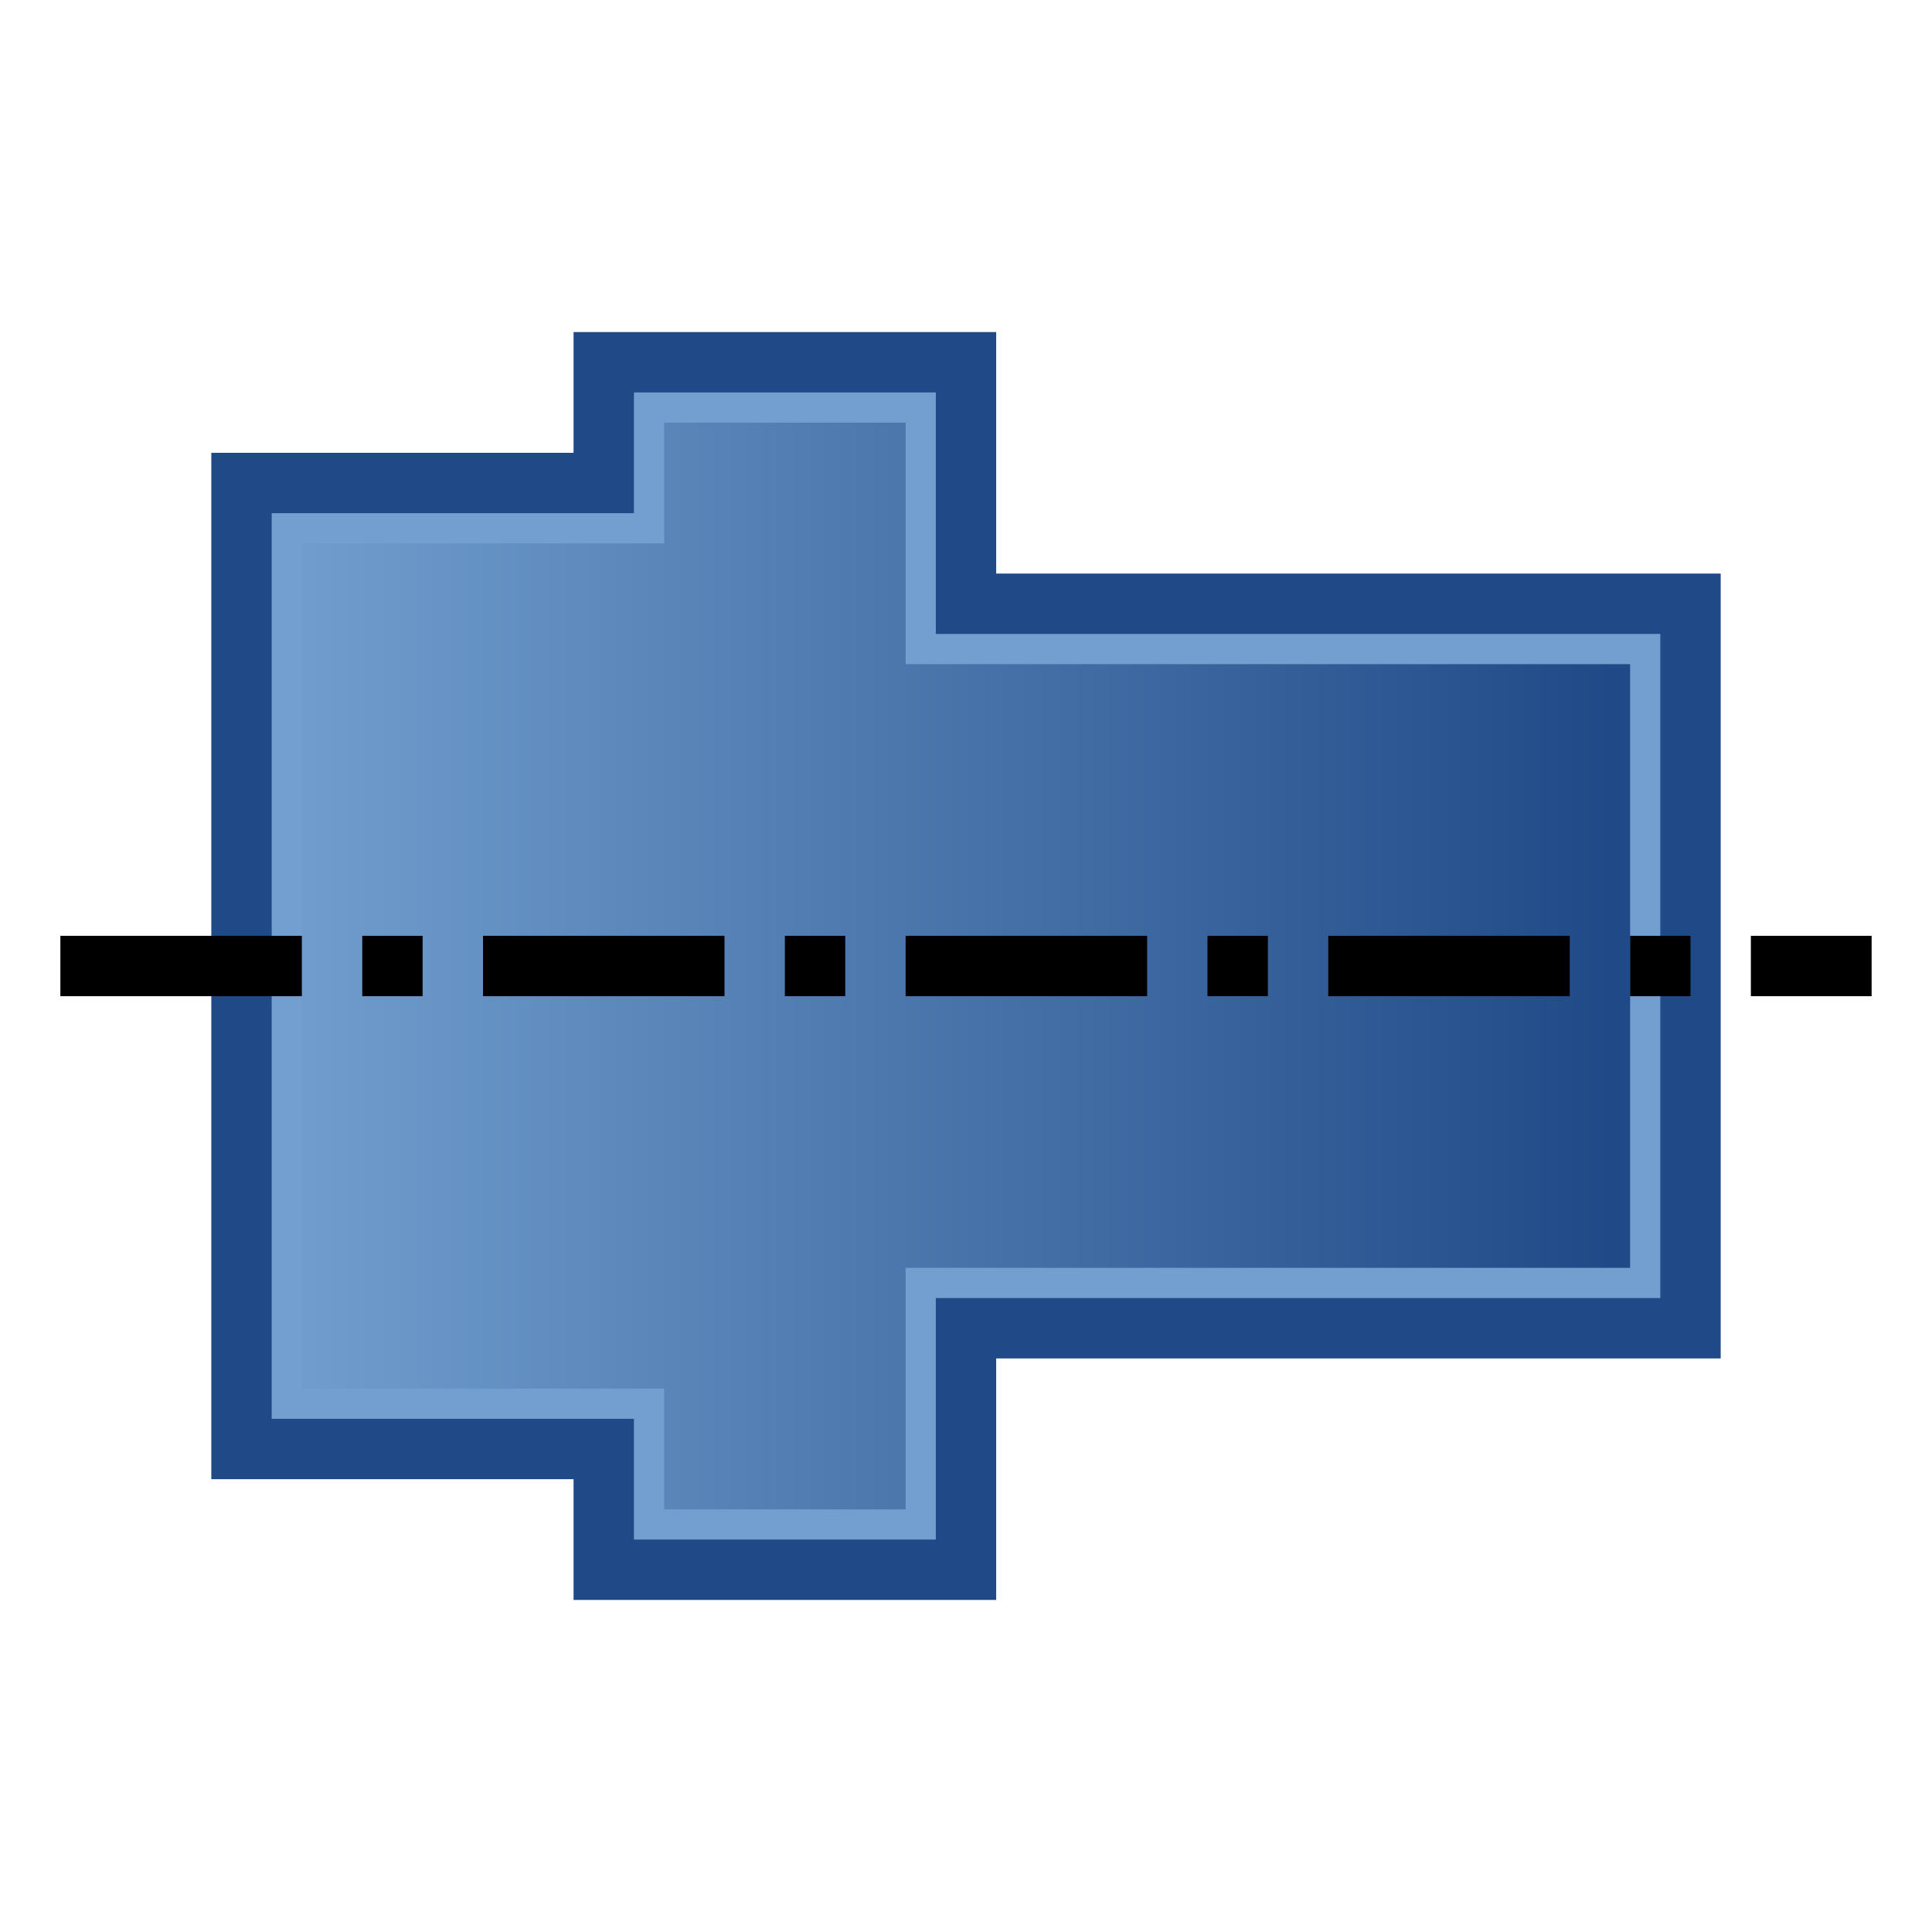 <?xml version="1.0" encoding="UTF-8" standalone="no"?>
<!-- Created with Inkscape (http://www.inkscape.org/) -->

<svg
   width="64"
   height="64"
   viewBox="0 0 64 64"
   version="1.1"
   id="svg1"
   inkscape:version="1.2.2 (b0a8486541, 2022-12-01)"
   sodipodi:docname="Quetzal_TerminalAdapter.svg"
   xmlns:inkscape="http://www.inkscape.org/namespaces/inkscape"
   xmlns:sodipodi="http://sodipodi.sourceforge.net/DTD/sodipodi-0.dtd"
   xmlns:xlink="http://www.w3.org/1999/xlink"
   xmlns="http://www.w3.org/2000/svg"
   xmlns:svg="http://www.w3.org/2000/svg"
   xmlns:rdf="http://www.w3.org/1999/02/22-rdf-syntax-ns#"
   xmlns:cc="http://creativecommons.org/ns#"
   xmlns:dc="http://purl.org/dc/elements/1.1/">
  <title
     id="title4">reduction</title>
  <sodipodi:namedview
     id="namedview1"
     pagecolor="#323232"
     bordercolor="#ffffff"
     borderopacity="1"
     inkscape:showpageshadow="0"
     inkscape:pageopacity="0"
     inkscape:pagecheckerboard="1"
     inkscape:deskcolor="#191919"
     inkscape:document-units="px"
     showgrid="true"
     inkscape:zoom="16"
     inkscape:cx="24.3125"
     inkscape:cy="27.15625"
     inkscape:window-width="1920"
     inkscape:window-height="1008"
     inkscape:window-x="0"
     inkscape:window-y="0"
     inkscape:window-maximized="1"
     inkscape:current-layer="svg1"
     showguides="true"
     inkscape:lockguides="false"
     guidecolor="#ffff00"
     guideopacity="0.6"
     guidehicolor="#ff00ff"
     guidehiopacity="0.502">
    <inkscape:grid
       id="grid1"
       units="px"
       originx="0"
       originy="0"
       spacingx="2"
       spacingy="2"
       empcolor="#0099e5"
       empopacity="0.302"
       color="#0099e5"
       opacity="0.149"
       empspacing="4"
       enabled="true"
       visible="true" />
    <sodipodi:guide
       position="-2,62"
       orientation="0,1"
       id="guide5"
       inkscape:locked="false"
       inkscape:label="top margin"
       inkscape:color="rgb(255,255,0)" />
    <sodipodi:guide
       position="64,2"
       orientation="0,1"
       id="guide6"
       inkscape:locked="false"
       inkscape:label="bottom margin"
       inkscape:color="rgb(255,255,0)" />
    <sodipodi:guide
       position="62,64"
       orientation="-1,0"
       id="guide8"
       inkscape:locked="false"
       inkscape:label="left margin"
       inkscape:color="rgb(255,255,0)" />
  </sodipodi:namedview>
  <defs
     id="defs1">
    <linearGradient
       inkscape:collect="always"
       id="linearGradient3307">
      <stop
         style="stop-color:#204a87;stop-opacity:1;"
         offset="0"
         id="stop3303" />
      <stop
         style="stop-color:#729fcf;stop-opacity:1;"
         offset="1"
         id="stop3305" />
    </linearGradient>
    <linearGradient
       inkscape:collect="always"
       xlink:href="#linearGradient3307"
       id="linearGradient3309"
       x1="53.438"
       y1="31.75"
       x2="8.625"
       y2="31.75"
       gradientUnits="userSpaceOnUse" />
  </defs>
  <path
     style="fill:#729fcf;fill-opacity:1;stroke:#204a87;stroke-width:2;stroke-dasharray:none;stroke-dashoffset:0;stroke-opacity:1"
     d="m 8,16 v 32 h 12 v 4 H 32 V 44 H 56 V 20 H 32 V 12 H 20 v 4 z"
     id="path1"
     inkscape:label="main"
     sodipodi:nodetypes="ccccccccccccc" />
  <path
     id="path3299"
     style="fill:url(#linearGradient3309);fill-opacity:1;stroke:none;stroke-width:2;stroke-dasharray:none;stroke-dashoffset:0;stroke-opacity:1"
     inkscape:label="main"
     d="m 22,16 c 0,0.667 0,1.333 0,2 -4,0 -8,0 -12,0 0,9.333 0,18.667 0,28 4,0 8,0 12,0 0,1.333 0,2.667 0,4 2.667,0 5.333,0 8,0 0,-2.667 0,-5.333 0,-8 8,0 16,0 24,0 0,-6.667 0,-13.333 0,-20 -8,0 -16,0 -24,0 0,-2.667 0,-5.333 0,-8 -2.667,0 -5.333,0 -8,0 0,0.667 0,1.333 0,2 z" />
  <path
     style="display:inline;fill:none;fill-opacity:1;stroke:#000000;stroke-width:2;stroke-dasharray:8, 2, 2, 2;stroke-dashoffset:0;stroke-opacity:1"
     d="M 2,32 H 62"
     id="path11"
     inkscape:label="horizontal" />
</svg>

